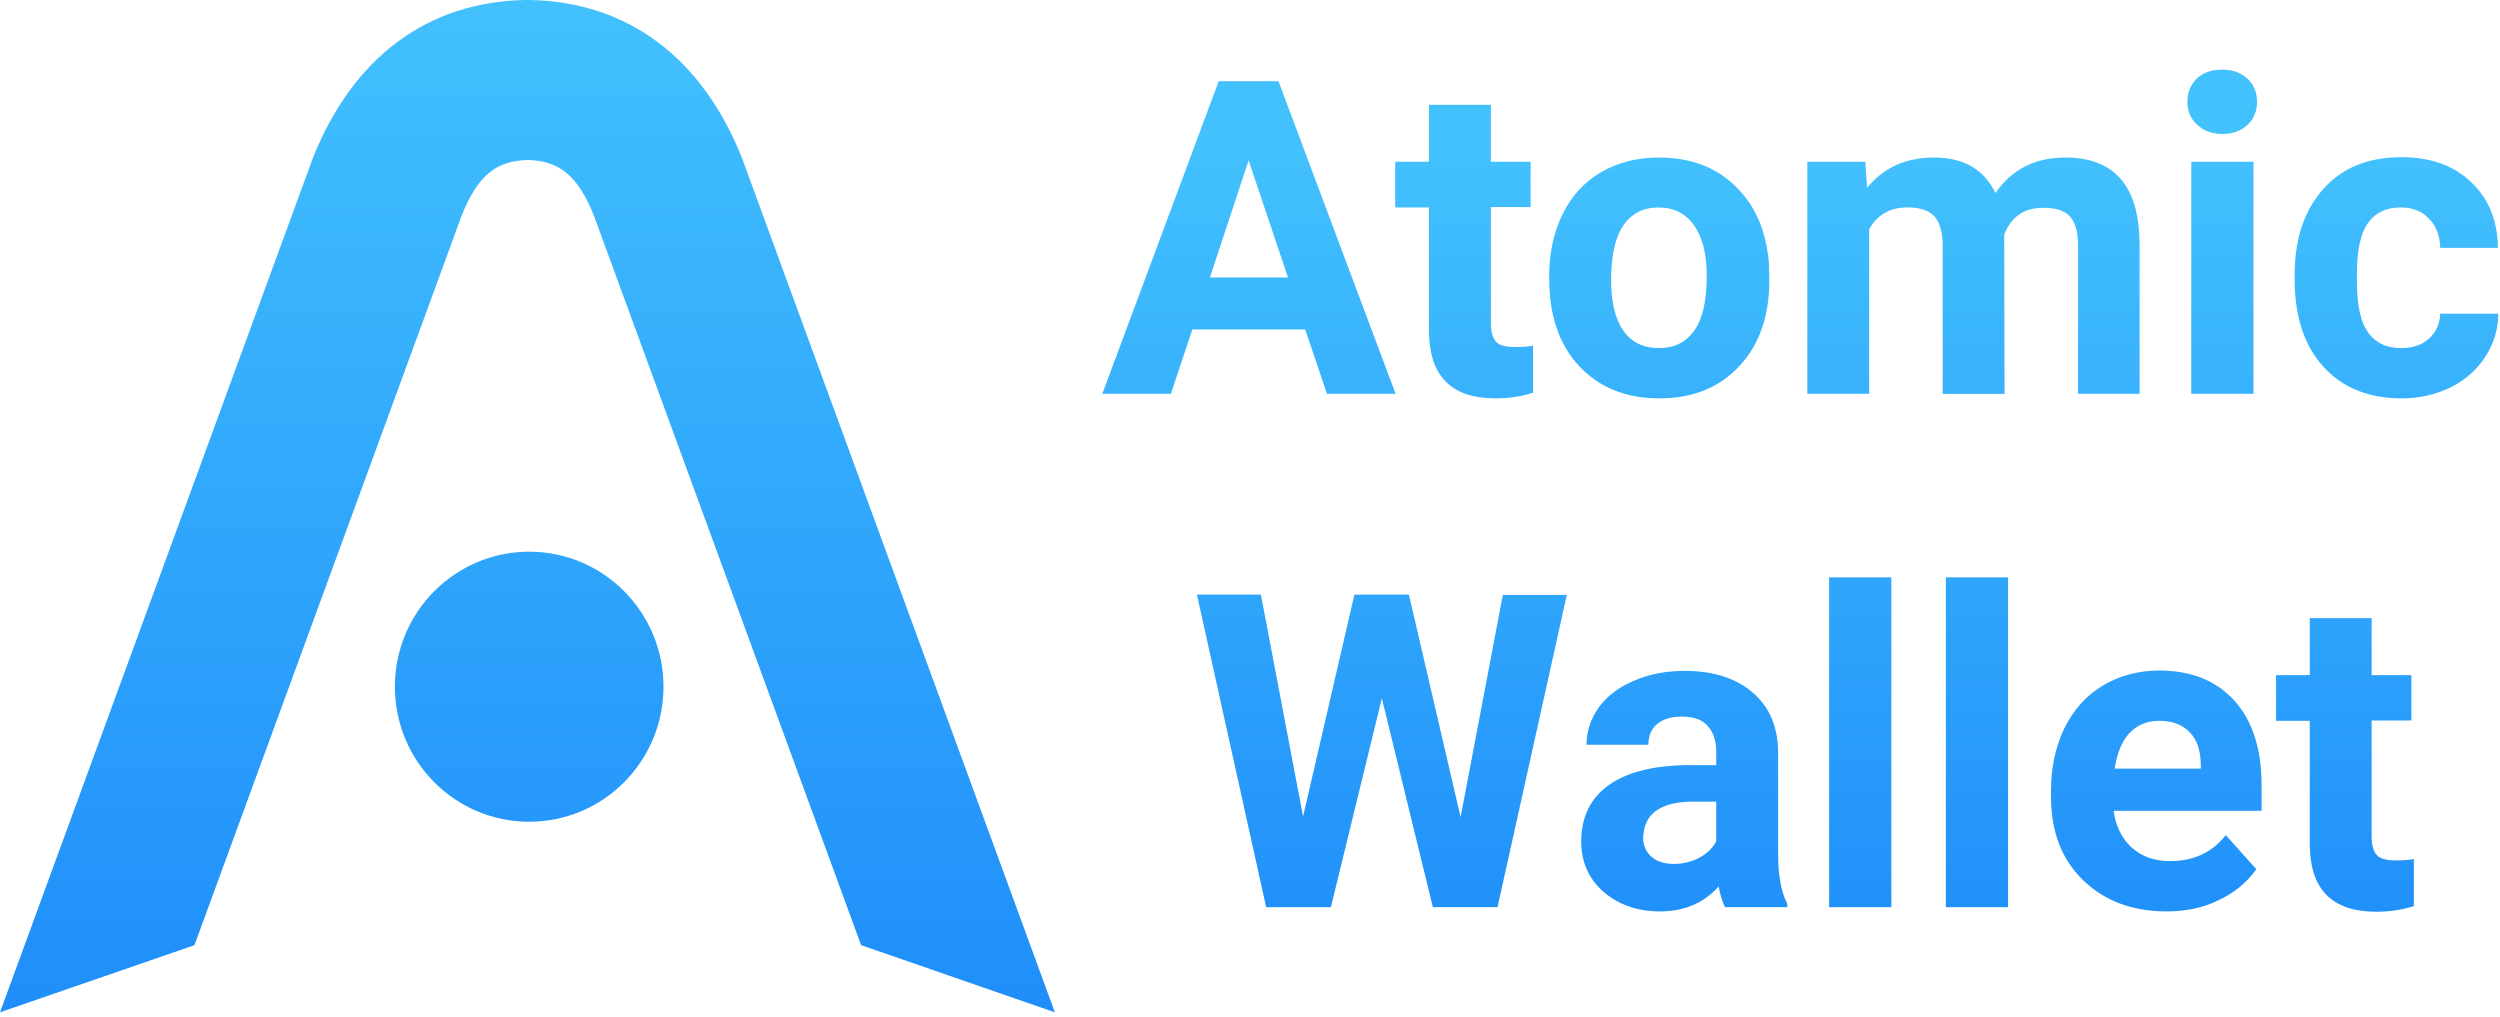 <svg xmlns="http://www.w3.org/2000/svg" width="86" height="35" viewBox="0 0 86 35">
    <defs>
        <linearGradient id="prefix__a" x1="50.017%" x2="50.017%" y1="9.269%" y2="105.433%">
            <stop offset="0%" stop-color="#42C1FD"/>
            <stop offset="100%" stop-color="#1F8EFA"/>
        </linearGradient>
        <linearGradient id="prefix__b" x1="50%" x2="50%" y1="0%" y2="99.986%">
            <stop offset="0%" stop-color="#42C1FD"/>
            <stop offset="100%" stop-color="#1F8EFA"/>
        </linearGradient>
    </defs>
    <g fill="none">
        <path fill="url(#prefix__a)" d="M44.899 11.334h-3.883l-.738 2.213H37.92l4.003-10.753h2.057l4.028 10.753h-2.36l-.749-2.213zm-3.278-1.79h2.685l-1.354-4.028-1.33 4.027zm9.665-5.952v1.972h1.366v1.56h-1.366v3.992c0 .29.06.508.169.629.109.133.326.193.653.193.242 0 .448-.012.629-.048v1.62c-.423.134-.847.194-1.294.194-1.5 0-2.262-.75-2.286-2.262V7.136h-1.162V5.564h1.162v-1.96h2.129v-.012zm2.007 5.891c0-.798.158-1.5.46-2.117.302-.617.738-1.1 1.318-1.44.581-.338 1.246-.507 1.996-.507 1.077 0 1.96.326 2.637.992.69.665 1.064 1.56 1.15 2.685l.011.544c0 1.222-.338 2.214-1.028 2.952-.69.737-1.596 1.112-2.758 1.112-1.149 0-2.068-.375-2.757-1.112-.69-.738-1.029-1.742-1.029-3.012v-.097zm2.13.157c0 .762.144 1.343.423 1.742.29.4.689.593 1.221.593.52 0 .92-.194 1.21-.593.29-.4.435-1.028.435-1.899 0-.738-.145-1.318-.435-1.73-.29-.41-.702-.617-1.222-.617s-.931.206-1.21.617c-.278.4-.423 1.028-.423 1.887zm8.744-4.076l.06.895c.57-.69 1.331-1.04 2.299-1.04 1.028 0 1.73.411 2.117 1.222.556-.81 1.367-1.222 2.395-1.222.87 0 1.512.254 1.935.762.423.496.629 1.258.629 2.274v5.092h-2.117V8.455c0-.448-.084-.786-.266-.992-.181-.218-.484-.314-.943-.314-.641 0-1.089.302-1.33.919l.011 5.48h-2.129V8.454c0-.46-.096-.798-.278-1.004-.181-.206-.496-.315-.931-.315-.605 0-1.04.254-1.319.75v5.661h-2.128V5.564h1.995zm13.354 7.983H75.38V5.564h2.141v7.983zM75.247 3.496c0-.315.109-.581.314-.787.218-.205.508-.314.883-.314.363 0 .654.109.871.314.218.206.327.472.327.787 0 .326-.109.592-.327.798-.217.206-.508.314-.858.314-.363 0-.654-.108-.871-.314-.23-.206-.339-.472-.339-.798zm7.354 8.479c.4 0 .714-.11.956-.327.242-.218.375-.508.387-.859h1.996c0 .545-.158 1.04-.448 1.488-.29.448-.69.798-1.197 1.052-.509.242-1.053.375-1.67.375-1.137 0-2.044-.363-2.697-1.088-.665-.726-.992-1.73-.992-3.012v-.145c0-1.234.327-2.214.98-2.952.653-.737 1.548-1.1 2.697-1.1 1.004 0 1.802.29 2.395.859.605.568.907 1.318.92 2.261h-1.984c-.012-.41-.133-.75-.387-1.004-.242-.266-.569-.387-.98-.387-.496 0-.871.182-1.125.545-.254.363-.375.943-.375 1.754v.217c0 .823.121 1.416.375 1.766.254.375.641.557 1.15.557zM50.245 28.11l1.452-7.644h2.201l-2.383 10.74H49.29l-1.754-7.184-1.754 7.185h-2.226l-2.382-10.753h2.201l1.451 7.632 1.766-7.632h1.875l1.778 7.656zm9.096 3.097c-.097-.194-.17-.436-.218-.714-.52.58-1.185.859-2.02.859-.786 0-1.427-.23-1.947-.677-.508-.448-.762-1.029-.762-1.718 0-.847.315-1.5.944-1.947.629-.448 1.536-.678 2.721-.69h.98v-.46c0-.374-.097-.665-.29-.883-.182-.217-.484-.326-.896-.326-.362 0-.64.085-.846.254-.206.17-.303.411-.303.714h-2.128c0-.46.145-.896.423-1.283.278-.387.69-.701 1.21-.919.52-.23 1.112-.339 1.753-.339.98 0 1.766.254 2.335.75.58.496.87 1.186.87 2.08v3.46c0 .762.11 1.33.315 1.718v.12h-2.14zm-1.766-1.488c.315 0 .605-.073.871-.206.266-.145.46-.326.593-.568v-1.367h-.798c-1.065 0-1.633.375-1.706 1.113l-.012.12c0 .267.097.485.278.654.194.17.448.254.774.254zm7.487 1.488h-2.14V19.86h2.14v11.346zm4.016 0h-2.14V19.86h2.14v11.346zm5.443.145c-1.173 0-2.129-.363-2.866-1.077-.738-.713-1.101-1.68-1.101-2.866v-.206c0-.798.157-1.524.46-2.153.314-.629.75-1.125 1.318-1.464.568-.338 1.222-.52 1.947-.52 1.089 0 1.948.34 2.577 1.029.629.689.943 1.669.943 2.927v.87h-5.092c.072.52.278.944.617 1.258.35.315.786.472 1.318.472.823 0 1.464-.302 1.923-.895l1.053 1.173c-.315.448-.75.81-1.295 1.065-.532.266-1.137.387-1.802.387zm-.242-6.556c-.423 0-.762.145-1.028.423-.266.29-.423.69-.508 1.222h2.964v-.17c-.012-.471-.133-.834-.387-1.088-.242-.254-.593-.387-1.04-.387zm7.306-3.544v1.972h1.367v1.56h-1.367v3.992c0 .29.06.508.17.629.108.133.326.193.653.193.242 0 .447-.012.629-.048v1.62c-.424.134-.847.194-1.295.194-1.5 0-2.262-.75-2.286-2.262v-4.306h-1.16v-1.572h1.16v-1.96h2.13v-.012z"/>
        <path fill="url(#prefix__b)" d="M0 34.823L10.765 5.431C12.132 1.996 14.685.06 18.071 0h.145c3.387.06 5.939 1.996 7.306 5.43l10.765 29.393-6.665-2.31L20.43 7.415c-.557-1.391-1.21-1.887-2.274-1.911-1.077.024-1.718.52-2.274 1.91l-9.193 25.1L0 34.823zm22.824-11.2c0 2.564-2.068 4.645-4.62 4.645s-4.62-2.08-4.62-4.645c0-2.564 2.068-4.645 4.62-4.645s4.62 2.08 4.62 4.645z"/>
    </g>
</svg>
